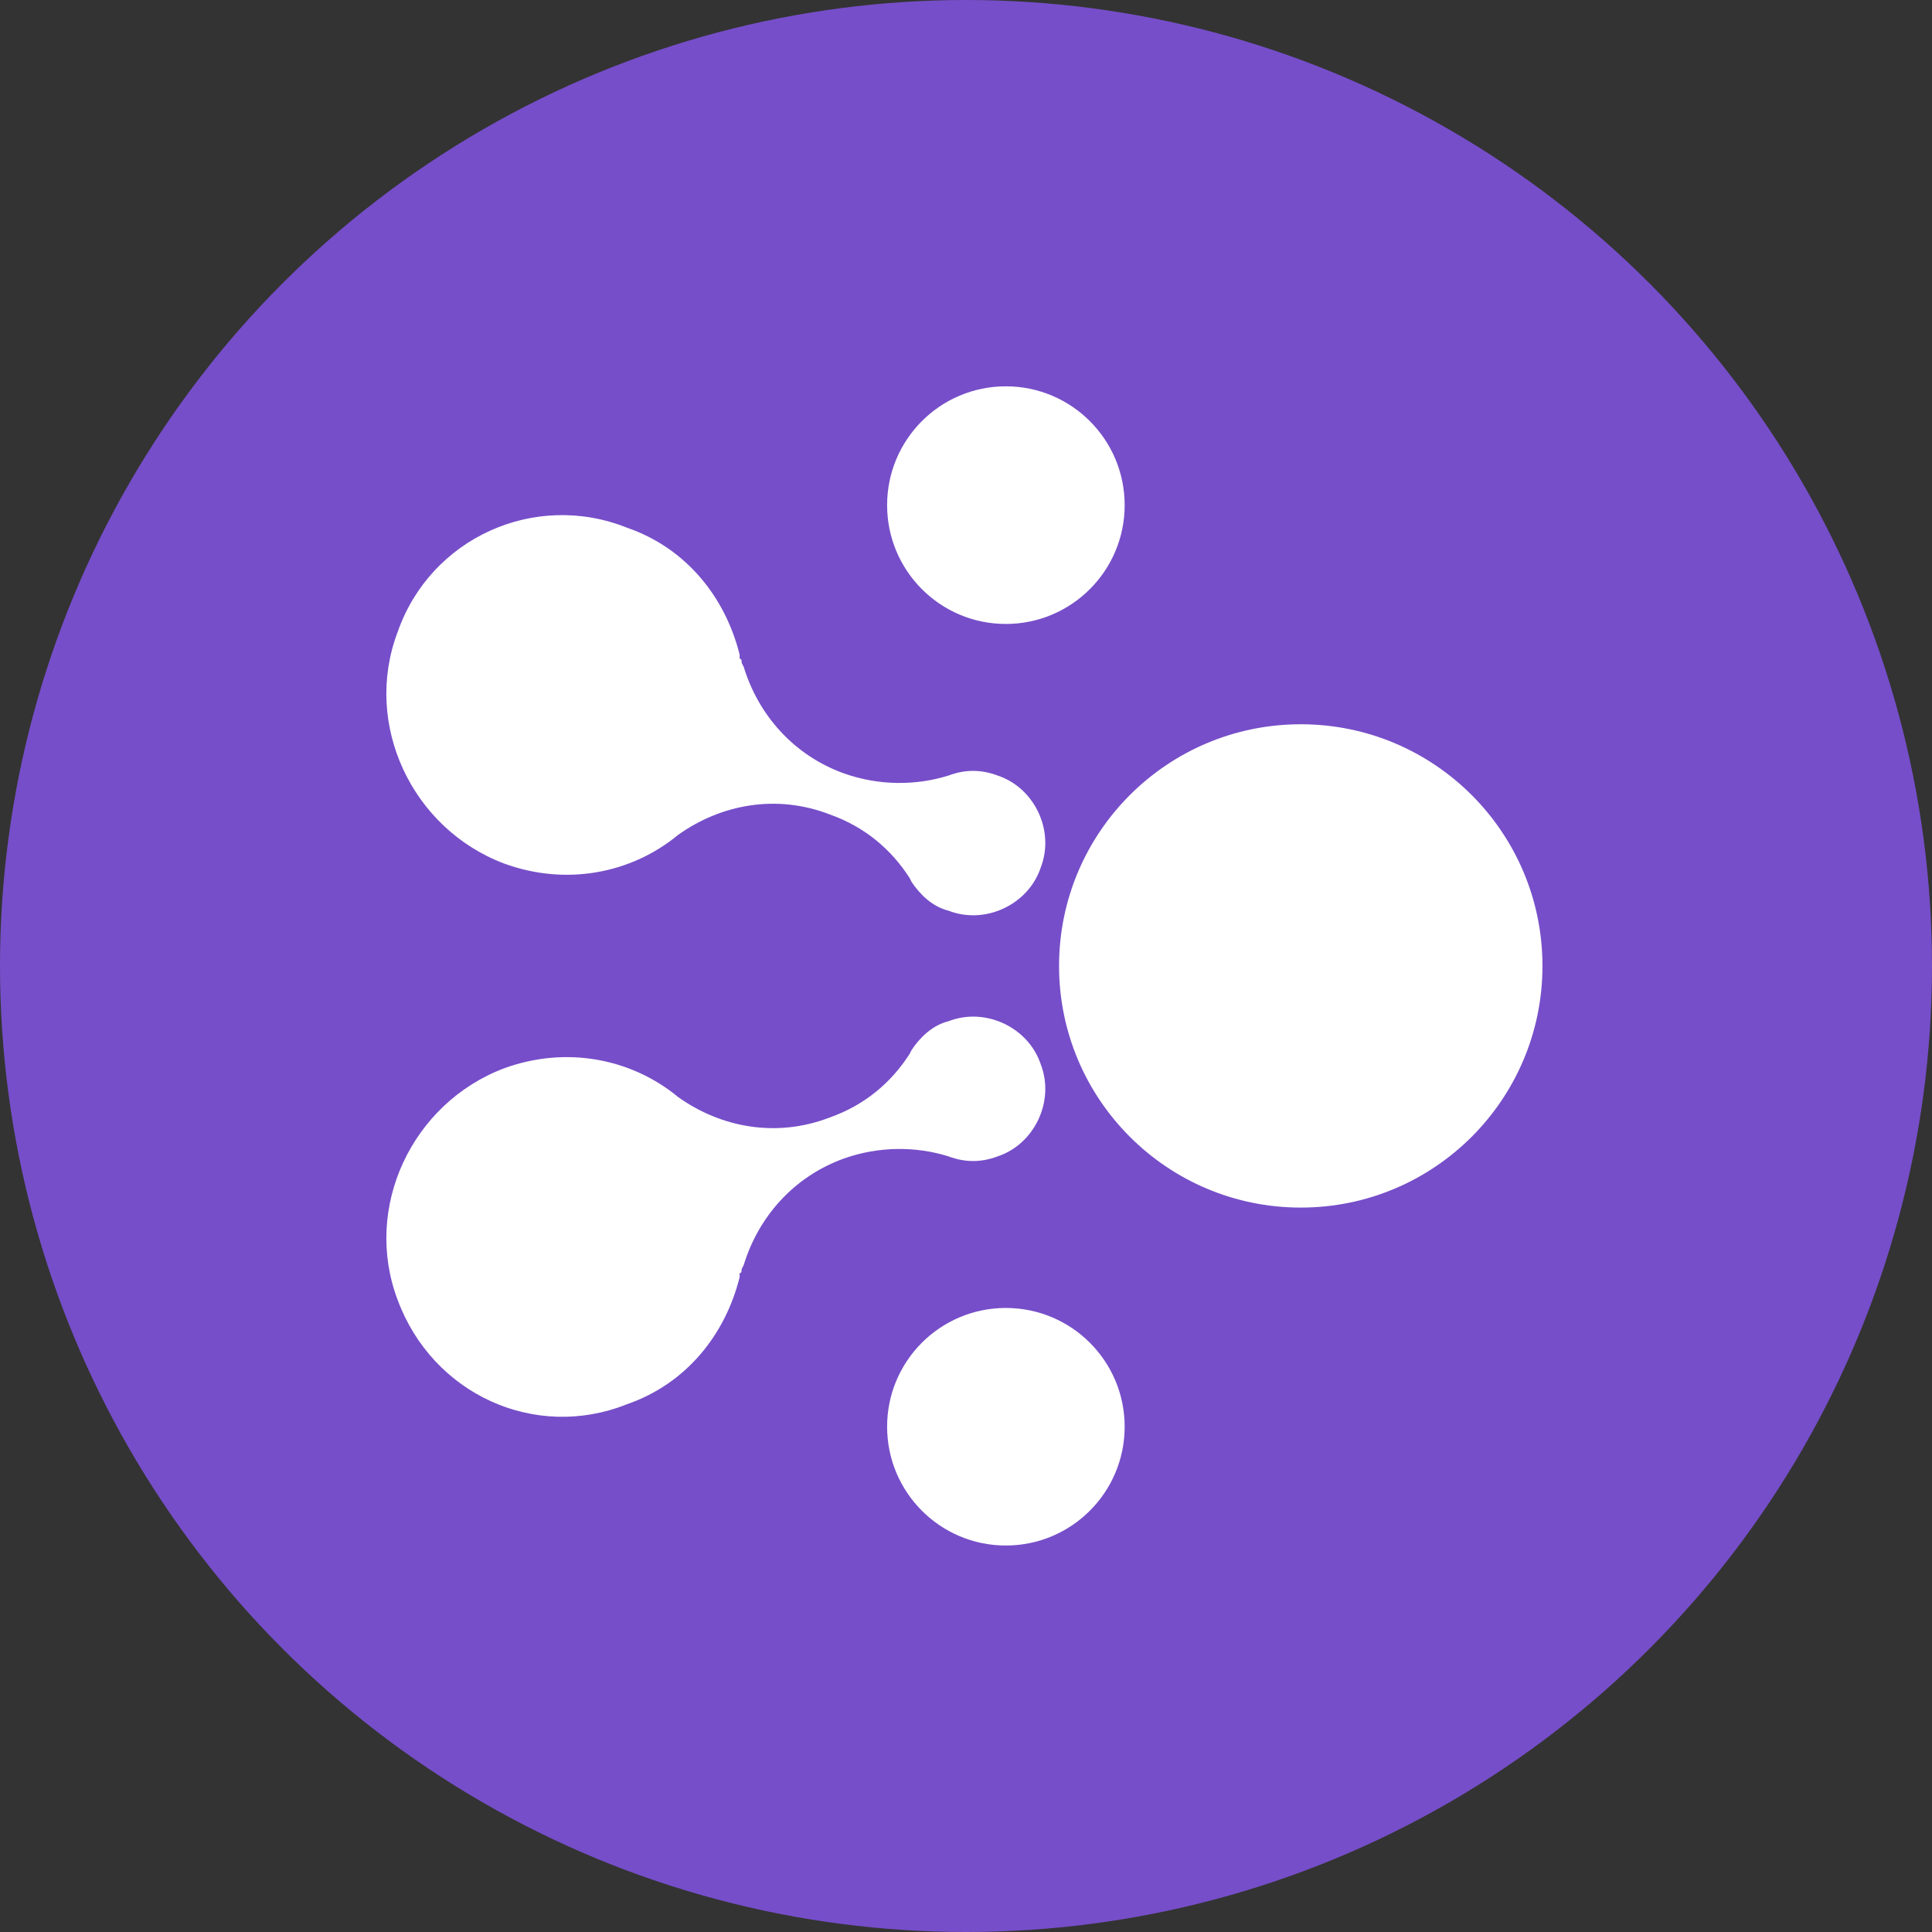 <svg width="24" height="24" viewBox="0 0 24 24" fill="none" xmlns="http://www.w3.org/2000/svg">
<rect x="0" y="0" width="24" height="24" fill="#333333" stroke="none"/>
<g id="Icons/Network">
<circle id="Circle" cx="12" cy="12" r="12" fill="#764EC9"/>
<path id="Shape" fill-rule="evenodd" clip-rule="evenodd" d="M12.495 7.751C13.31 7.751 13.971 7.09 13.971 6.275C13.971 5.46 13.31 4.799 12.495 4.799C11.68 4.799 11.02 5.46 11.02 6.275C11.02 7.09 11.68 7.751 12.495 7.751ZM19.161 11.999C19.161 13.657 17.817 15.001 16.159 15.001C14.501 15.001 13.156 13.657 13.156 11.999C13.156 10.341 14.501 8.997 16.159 8.997C17.817 8.997 19.161 10.341 19.161 11.999ZM13.971 17.723C13.971 18.538 13.31 19.199 12.495 19.199C11.68 19.199 11.02 18.538 11.02 17.723C11.02 16.908 11.68 16.248 12.495 16.248C13.31 16.248 13.971 16.908 13.971 17.723ZM4.939 7.853C4.506 8.997 5.117 10.295 6.262 10.727C7.025 11.007 7.839 10.855 8.424 10.371C8.959 9.99 9.646 9.862 10.307 10.117C10.74 10.27 11.07 10.549 11.299 10.906L11.325 10.957C11.427 11.109 11.579 11.262 11.783 11.313C12.241 11.491 12.775 11.236 12.928 10.778C13.106 10.32 12.851 9.786 12.393 9.634C12.19 9.557 11.986 9.557 11.783 9.634C11.376 9.761 10.918 9.761 10.485 9.608C9.849 9.379 9.417 8.87 9.239 8.285L9.213 8.234C9.213 8.209 9.213 8.183 9.188 8.183V8.132C9.01 7.42 8.526 6.809 7.788 6.555C6.643 6.097 5.346 6.682 4.939 7.853ZM6.262 13.271C5.117 13.704 4.506 15.001 4.939 16.146C5.371 17.317 6.643 17.902 7.788 17.444C8.526 17.189 9.01 16.579 9.188 15.866V15.816C9.213 15.816 9.213 15.79 9.213 15.765L9.239 15.714C9.417 15.129 9.849 14.62 10.485 14.391C10.918 14.238 11.376 14.238 11.783 14.365C11.986 14.442 12.19 14.442 12.393 14.365C12.851 14.213 13.106 13.678 12.928 13.22C12.775 12.762 12.241 12.508 11.783 12.686C11.579 12.737 11.427 12.89 11.325 13.042L11.299 13.093C11.07 13.45 10.74 13.729 10.307 13.882C9.646 14.136 8.959 14.009 8.424 13.628C7.839 13.144 7.025 12.992 6.262 13.271Z" fill="white"/>
</g>
</svg>
